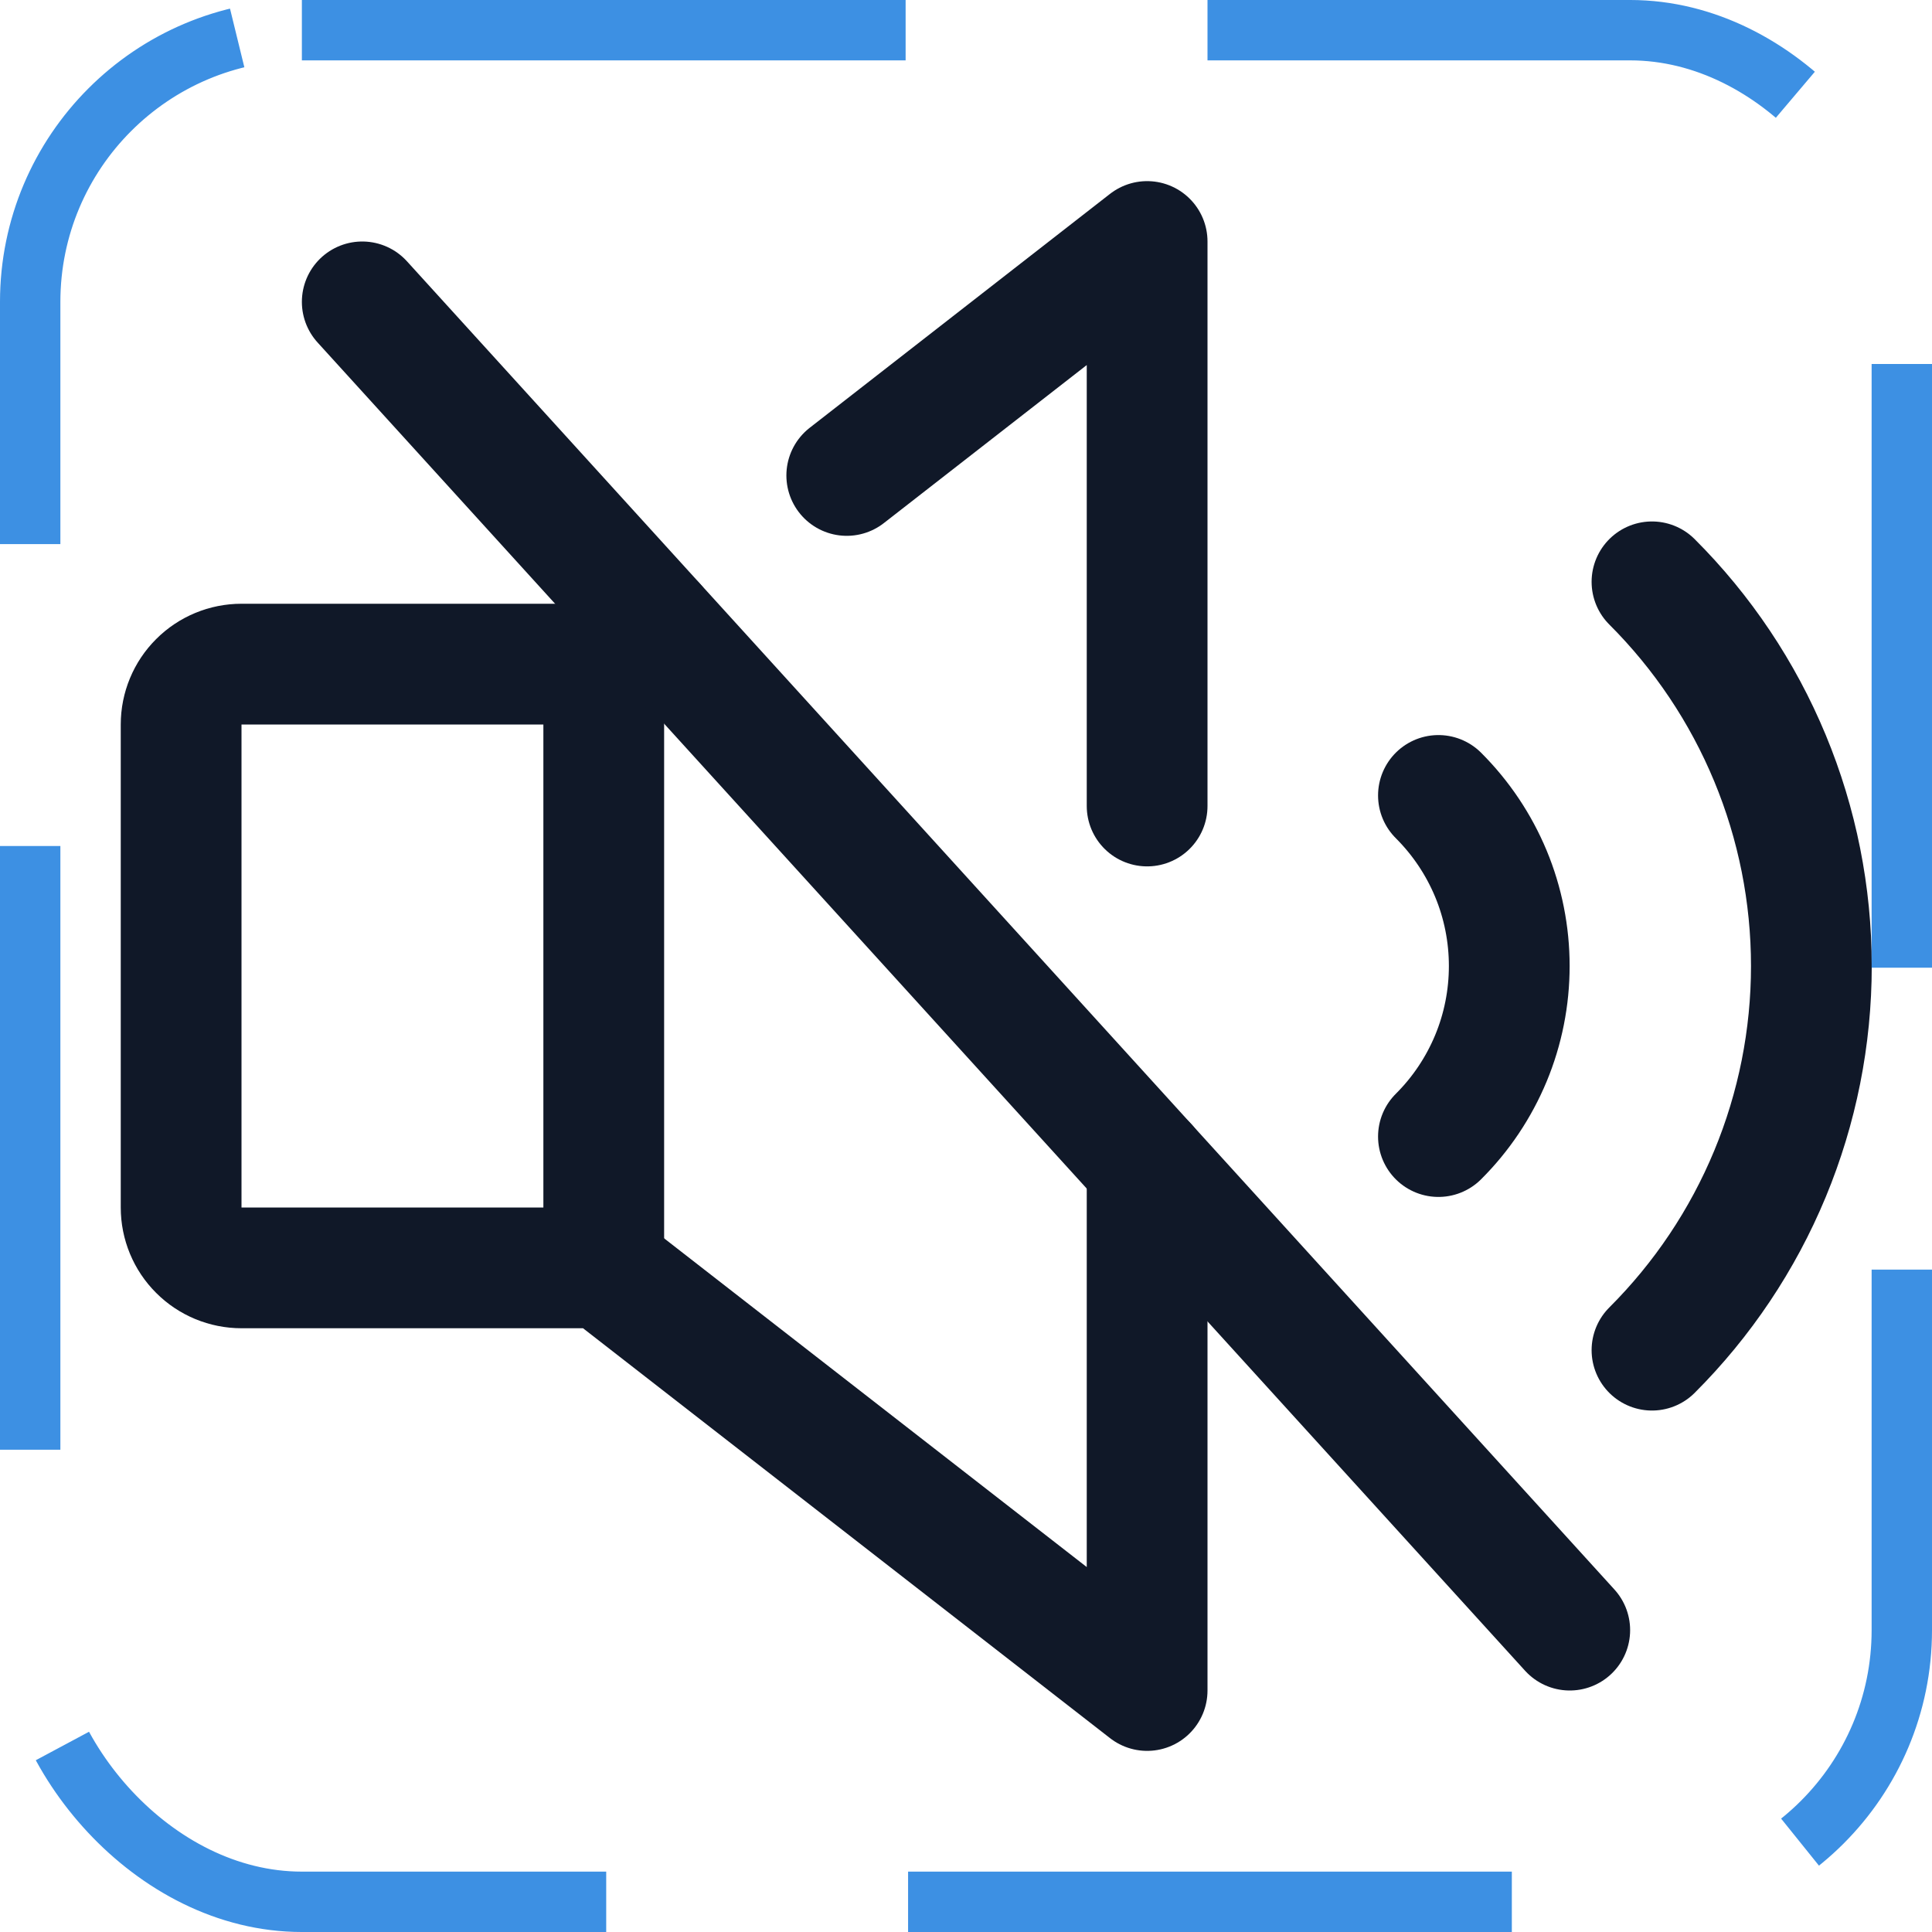 <svg width="32" height="32" viewBox="0 0 32 32" fill="none" xmlns="http://www.w3.org/2000/svg"><g id="Icon-SpeakerSlash"><g clip-path="url(#clip0_12_2577)"><g id="size=md (32px)"><path id="Vector" d="M27.362 9.637C28.199 10.472 28.863 11.464 29.316 12.556C29.769 13.648 30.002 14.818 30.002 16C30.002 17.182 29.769 18.352 29.316 19.444C28.863 20.536 28.199 21.528 27.362 22.363" stroke="#101828" stroke-width="2" stroke-linecap="round" stroke-linejoin="round"/><path id="Vector_2" d="M10 11V21" stroke="#101828" stroke-width="2" stroke-linecap="round" stroke-linejoin="round"/><path id="Vector_3" d="M23.825 13.175C24.197 13.546 24.492 13.986 24.694 14.471C24.895 14.955 24.998 15.475 24.998 16C24.998 16.525 24.895 17.045 24.694 17.529C24.492 18.014 24.197 18.455 23.825 18.825" stroke="#101828" stroke-width="2" stroke-linecap="round" stroke-linejoin="round"/><path id="Vector_4" d="M6 5L26 27" stroke="#101828" stroke-width="2" stroke-linecap="round" stroke-linejoin="round"/><path id="Vector_5" d="M19 19.3V28L10 21H4C3.735 21 3.48 20.895 3.293 20.707C3.105 20.52 3 20.265 3 20V12C3 11.735 3.105 11.48 3.293 11.293C3.48 11.105 3.735 11 4 11H10L10.85 10.338" stroke="#101828" stroke-width="2" stroke-linecap="round" stroke-linejoin="round"/><path id="Vector_6" d="M14.025 7.875L19 4V13.35" stroke="#101828" stroke-width="2" stroke-linecap="round" stroke-linejoin="round"/></g></g><rect x="0.5" y="0.5" width="31" height="31" rx="4.5" stroke="#3D90E3" stroke-dasharray="10 5"/></g><defs><clipPath id="clip0_12_2577"><rect width="32" height="32" rx="5" fill="white"/></clipPath></defs></svg>